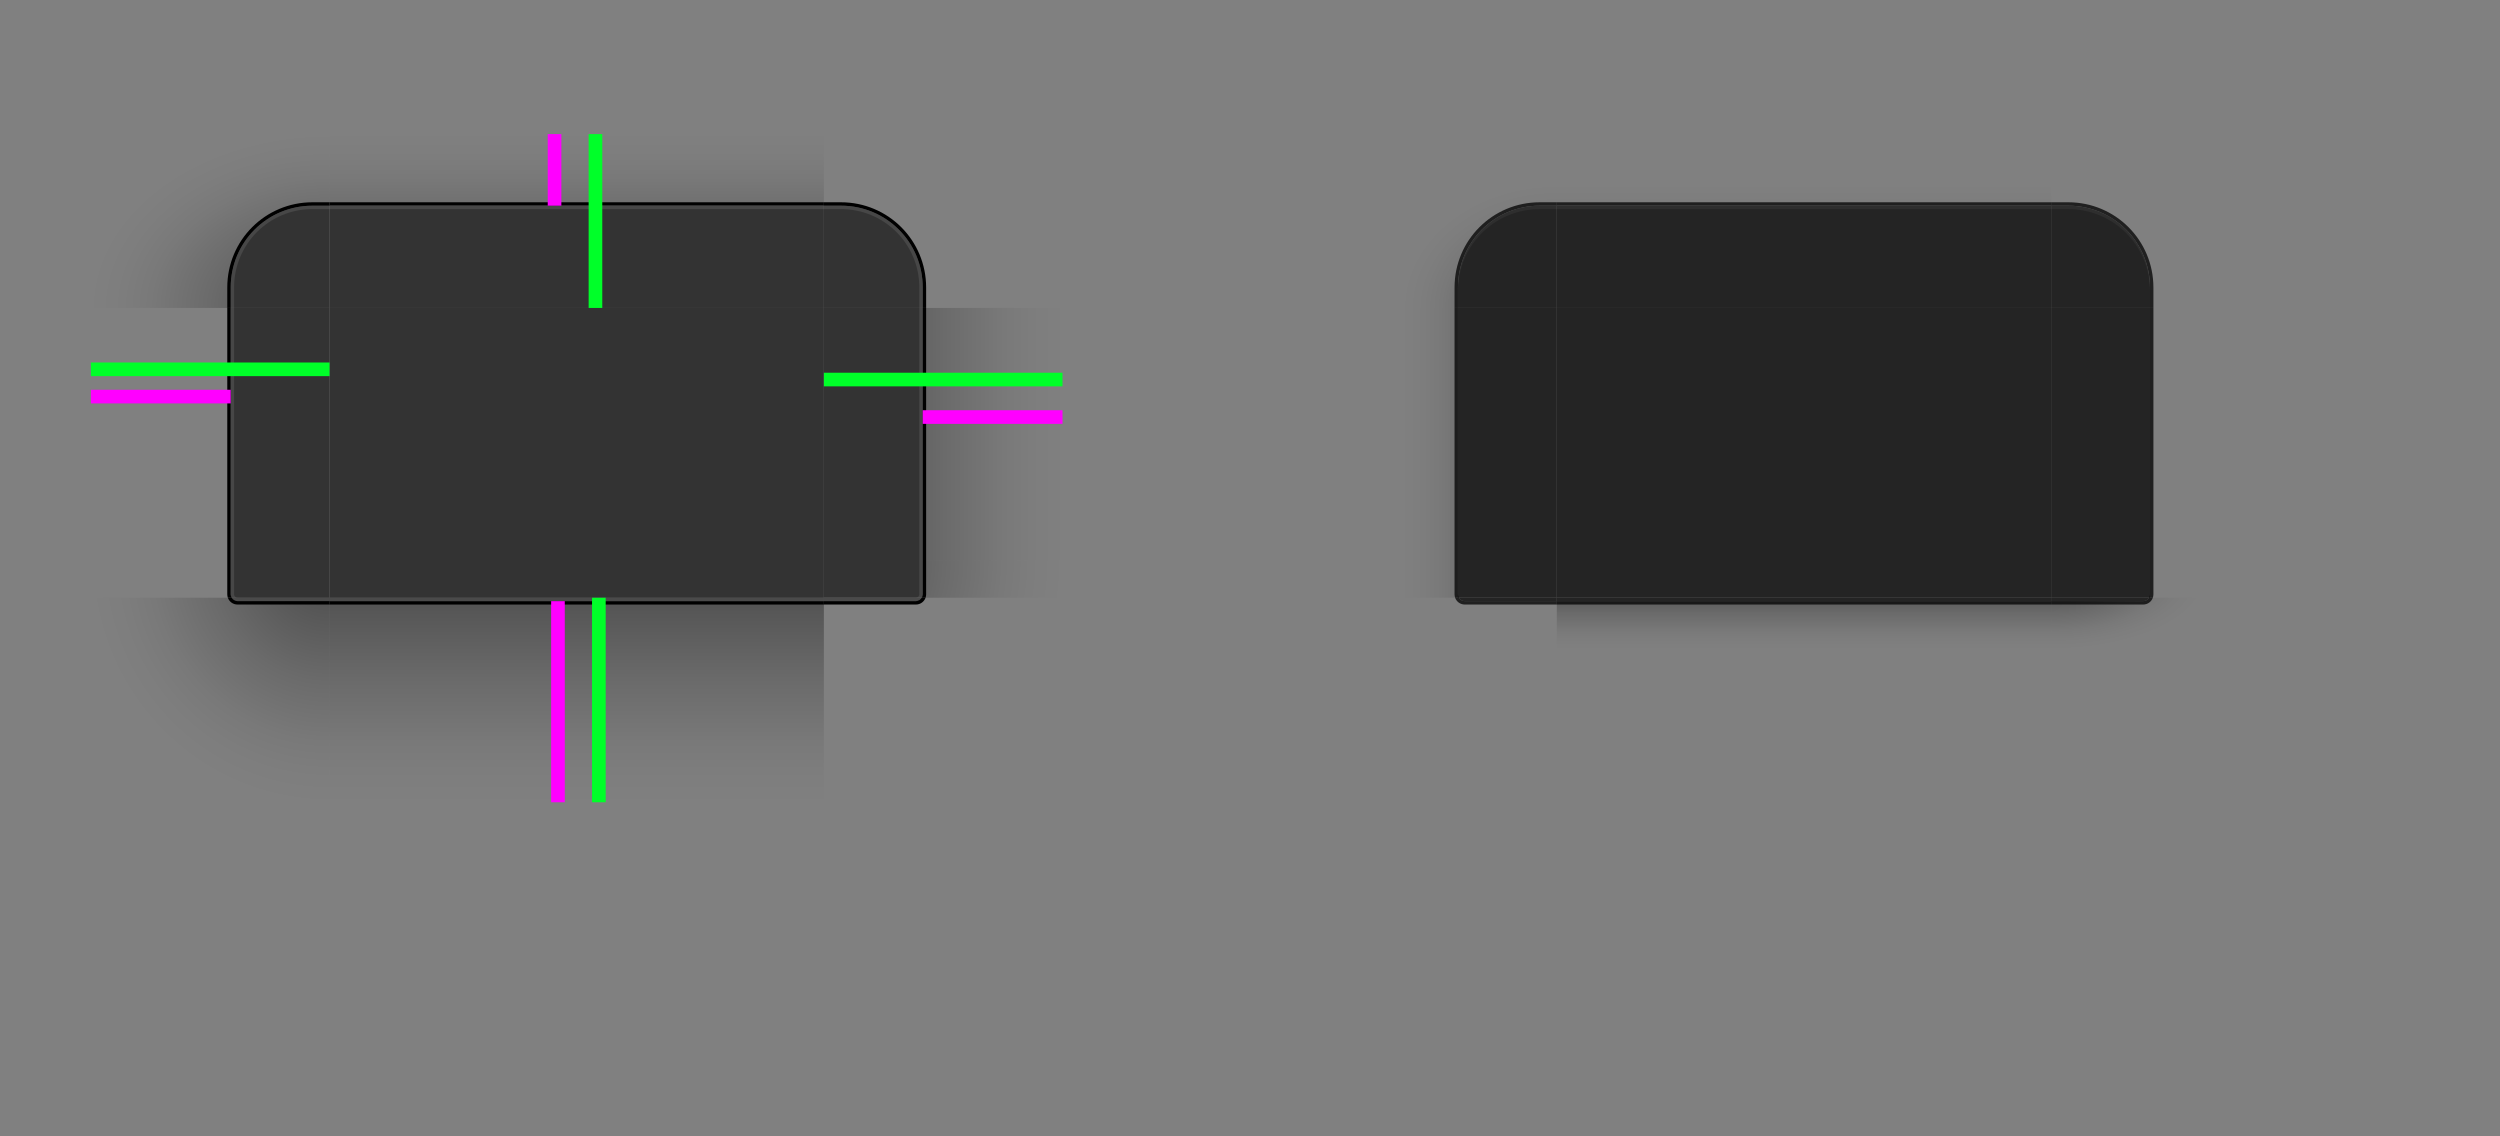 <?xml version="1.0" encoding="UTF-8" standalone="no"?>
<svg
   width="1100"
   height="500"
   id="svg3642"
   sodipodi:version="0.32"
   inkscape:version="1.4.2 (ebf0e940d0, 2025-05-08)"
   sodipodi:docname="decoration.svg"
   inkscape:output_extension="org.inkscape.output.svg.inkscape"
   version="1.0"
   inkscape:export-filename="/home/diau/svn/playground-plasma/desktoptheme/air/widgets/background.png"
   inkscape:export-xdpi="90"
   inkscape:export-ydpi="90"
   xmlns:inkscape="http://www.inkscape.org/namespaces/inkscape"
   xmlns:sodipodi="http://sodipodi.sourceforge.net/DTD/sodipodi-0.dtd"
   xmlns:xlink="http://www.w3.org/1999/xlink"
   xmlns="http://www.w3.org/2000/svg"
   xmlns:svg="http://www.w3.org/2000/svg">
  <rect width="100%" height="100%" fill="#808080" stroke="none"/>
  <sodipodi:namedview
     id="base"
     pagecolor="#585858"
     bordercolor="#666666"
     borderopacity="1.0"
     inkscape:pageopacity="1"
     inkscape:pageshadow="2"
     inkscape:zoom="0.35355339"
     inkscape:cx="1370.3729"
     inkscape:cy="504.87424"
     inkscape:current-layer="layer1"
     showgrid="false"
     inkscape:grid-bbox="true"
     inkscape:document-units="px"
     inkscape:window-width="1920"
     inkscape:window-height="1006"
     inkscape:window-x="0"
     inkscape:window-y="0"
     width="48px"
     height="48px"
     showguides="true"
     inkscape:guide-bbox="true"
     objecttolerance="9"
     gridtolerance="13"
     inkscape:window-maximized="1"
     inkscape:snap-global="true"
     inkscape:snap-bbox="true"
     inkscape:bbox-nodes="true"
     inkscape:bbox-paths="true"
     inkscape:snap-bbox-edge-midpoints="true"
     inkscape:snap-midpoints="true"
     inkscape:snap-smooth-nodes="true"
     inkscape:snap-intersection-paths="true"
     inkscape:object-paths="true"
     inkscape:snap-nodes="true"
     inkscape:document-rotation="0"
     inkscape:pagecheckerboard="0"
     inkscape:showpageshadow="2"
     inkscape:deskcolor="#585858">
    <inkscape:grid
       type="xygrid"
       id="grid2555"
       enabled="true"
       visible="false"
       empspacing="5"
       snapvisiblegridlinesonly="true"
       color="#8f8fff"
       opacity="0.125"
       empcolor="#6decff"
       empopacity="0.251"
       originx="0"
       originy="0"
       spacingy="1"
       spacingx="1"
       units="px" />
  </sodipodi:namedview>
  <defs
     id="defs3644">
    <radialGradient
       inkscape:collect="always"
       xlink:href="#shadow_inactive"
       id="radialGradient969"
       gradientUnits="userSpaceOnUse"
       gradientTransform="matrix(-3.7607938e-7,-2.057,2.571,-5.1233137e-7,263.214,719.834)"
       cx="296.451"
       cy="80.417"
       fx="296.451"
       fy="80.417"
       r="17.5" />
    <linearGradient
       id="shadow_inactive">
      <stop
         style="stop-color:#000000;stop-opacity:1;"
         offset="0"
         id="stop6719-25" />
      <stop
         id="stop6834-1"
         offset="0.25"
         style="stop-color:#000000;stop-opacity:0.639;" />
      <stop
         id="stop6832-0"
         offset="0.5"
         style="stop-color:#000000;stop-opacity:0.337;" />
      <stop
         style="stop-color:#000000;stop-opacity:0.108;"
         offset="0.75"
         id="stop6836-0" />
      <stop
         id="stop6894-7"
         offset="0.875"
         style="stop-color:#000000;stop-opacity:0.039;" />
      <stop
         id="stop6721-4"
         offset="1"
         style="stop-color:#000000;stop-opacity:0;" />
    </linearGradient>
    <linearGradient
       inkscape:collect="always"
       xlink:href="#shadow_inactive"
       id="linearGradient1389"
       gradientUnits="userSpaceOnUse"
       gradientTransform="matrix(1.013,0,0,0.988,116.86,53.648)"
       x1="348.493"
       y1="99.015"
       x2="304.086"
       y2="99.015" />
    <radialGradient
       inkscape:collect="always"
       xlink:href="#shadow_inactive"
       id="radialGradient967"
       gradientUnits="userSpaceOnUse"
       gradientTransform="matrix(-2.571,5.3913635e-7,-2.0148289e-7,-1.201,594.125,500.952)"
       cx="48.271"
       cy="184.791"
       fx="48.271"
       fy="184.791"
       r="17.5" />
    <radialGradient
       inkscape:collect="always"
       xlink:href="#shadow_active"
       id="radialGradient965"
       gradientUnits="userSpaceOnUse"
       gradientTransform="matrix(-4,3.8501383e-6,-3.4215129e-7,-4.057,688.084,1013.248)"
       cx="48.271"
       cy="181.223"
       fx="48.271"
       fy="181.223"
       r="17.5" />
    <linearGradient
       id="shadow_active">
      <stop
         id="stop7028"
         offset="0"
         style="stop-color:#000000;stop-opacity:0.922;" />
      <stop
         id="stop7026"
         offset="0.125"
         style="stop-color:#000000;stop-opacity:0.741;" />
      <stop
         id="stop6834"
         offset="0.25"
         style="stop-color:#000000;stop-opacity:0.602;" />
      <stop
         id="stop6832"
         offset="0.5"
         style="stop-color:#000000;stop-opacity:0.331;" />
      <stop
         style="stop-color:#000000;stop-opacity:0.108;"
         offset="0.75"
         id="stop6836" />
      <stop
         id="stop6894"
         offset="0.875"
         style="stop-color:#000000;stop-opacity:0.039;" />
      <stop
         id="stop6721"
         offset="1"
         style="stop-color:#000000;stop-opacity:0;" />
    </linearGradient>
    <radialGradient
       inkscape:collect="always"
       xlink:href="#shadow_active"
       id="radialGradient1306"
       gradientUnits="userSpaceOnUse"
       gradientTransform="matrix(9.4919759e-7,-2.914,4,1.1504403e-6,-211.667,980.016)"
       cx="296.477"
       cy="80.417"
       fx="296.477"
       fy="80.417"
       r="17.5" />
    <linearGradient
       inkscape:collect="always"
       xlink:href="#shadow_inactive"
       id="linearGradient6612-5"
       gradientUnits="userSpaceOnUse"
       gradientTransform="translate(200,5)"
       x1="396"
       y1="66"
       x2="396"
       y2="30" />
    <linearGradient
       inkscape:collect="always"
       xlink:href="#shadow_inactive"
       id="linearGradient5688-2"
       gradientUnits="userSpaceOnUse"
       gradientTransform="matrix(1,0,0,1.012,0,125.157)"
       x1="398"
       y1="143.081"
       x2="398"
       y2="163.837" />
    <linearGradient
       inkscape:collect="always"
       xlink:href="#shadow_active"
       id="linearGradient1126"
       gradientUnits="userSpaceOnUse"
       gradientTransform="matrix(1.013,0,0,1,-3.265,140)"
       x1="348.493"
       y1="99"
       x2="279.414"
       y2="99" />
    <radialGradient
       inkscape:collect="always"
       xlink:href="#shadow_active"
       id="radialGradient1356"
       cx="293.997"
       cy="239"
       fx="293.997"
       fy="239"
       r="38"
       gradientTransform="matrix(-1.842,-3.0473129e-7,0,-1.868,891.448,717.553)"
       gradientUnits="userSpaceOnUse" />
    <linearGradient
       inkscape:collect="always"
       xlink:href="#shadow_active"
       id="linearGradient6612"
       gradientUnits="userSpaceOnUse"
       gradientTransform="matrix(1,0,0,1.029,-215,50)"
       x1="396"
       y1="64.167"
       x2="396"
       y2="14.583" />
    <linearGradient
       inkscape:collect="always"
       xlink:href="#shadow_active"
       id="linearGradient5688"
       gradientUnits="userSpaceOnUse"
       gradientTransform="matrix(1,0,0,1.012,0,125.235)"
       x1="398"
       y1="138.14"
       x2="398"
       y2="208.314" />
  </defs>
  <g
     id="layer1"
     inkscape:label="Layer 1"
     inkscape:groupmode="layer"
     transform="translate(0,-90)">
    <g
       id="decoration-bottom"
       transform="matrix(1.5,0,0,1.5,-342.5,-61)">
      <path
         style="opacity:0.5;fill:url(#linearGradient5688);fill-opacity:1;stroke:none;stroke-width:1.006"
         d="M 325,276 V 336 h 145 v -60 z"
         id="path6217-8"
         sodipodi:nodetypes="ccccc" />
      <path
         id="path6214-7"
         d="M 470,277 H 325 v 1 h 145 z"
         style="opacity:1;fill:#000000;fill-opacity:1;stroke:none;stroke-width:0.414" />
      <path
         id="path14"
         d="M 470,276 H 325 v 1 h 145 z"
         style="fill:#363636;fill-opacity:1" />
      <path
         id="path13"
         d="M 470,276 H 325 v 1 h 145 z"
         style="opacity:0.1;fill:#ffffff;fill-opacity:1;stroke:none;stroke-width:0.414" />
    </g>
    <g
       transform="matrix(1.5,0,0,1.5,-597.5,-80.5)"
       id="decoration-bottomleft">
      <path
         id="rect5099-9-5"
         style="opacity:0.5;fill:url(#radialGradient965);fill-opacity:1;stroke:none"
         d="m 425,289 v 60 h 70 v -60 h -17 -12 z"
         sodipodi:nodetypes="ccccccc" />
      <rect
         id="rect9"
         width="29"
         height="1"
         x="466"
         y="289"
         rx="0"
         ry="0"
         style="fill:#363636;fill-opacity:1" />
      <path
         id="rect10"
         style="opacity:0.1;fill:#ffffff;fill-opacity:1"
         d="m 466.266,289 c 0.344,0.597 0.987,0.997 1.727,1 H 495 v -1 z" />
      <path
         id="path12"
         d="m 465.17,289 c 0.41,1.167 1.519,2 2.83,2 h 27 v -1 h -27 c -0.743,0 -1.39,-0.401 -1.734,-1 H 466 Z"
         style="fill:#000000" />
    </g>
    <use
       x="0"
       y="0"
       xlink:href="#decoration-left"
       id="decoration-right"
       transform="matrix(-1,0,0,1,507.5,1.4999999e-5)" />
    <path
       style="fill:#333333;fill-opacity:1;stroke:none;stroke-width:1.5"
       d="M 145,225.5 V 353 H 362.5 V 225.5 Z"
       id="decoration-center"
       sodipodi:nodetypes="ccccc" />
    <g
       id="decoration-top"
       transform="matrix(1.5,0,0,1.5,-342.5,-83.5)">
      <path
         id="path6055-5"
         style="opacity:0.5;fill:url(#linearGradient6612);fill-opacity:1;stroke:none;stroke-width:1.014"
         d="M 110,65 V 86 H 255 V 65 Z"
         transform="translate(215,90)"
         sodipodi:nodetypes="ccccc" />
      <path
         id="path6098-4"
         style="opacity:1;fill:#000000;fill-opacity:1;stroke:none"
         d="m 110,85 v 1 h 145 v -1 z"
         transform="translate(215,90)" />
      <path
         style="opacity:1;fill:#333333;fill-opacity:1;stroke:none;stroke-width:1"
         d="m 325,176 v 30 h 145 v -30 z"
         id="path6092-3" />
      <path
         id="path966"
         d="m 325,176 v 1 h 145 v -1 z"
         style="opacity:0.1;fill:#ffffff;fill-opacity:1;stroke:none;stroke-width:0.183" />
    </g>
    <g
       id="decoration-left"
       transform="matrix(1.5,0,0,1.5,-379.812,-70)">
      <path
         style="opacity:0.5;fill:url(#linearGradient1126);fill-opacity:1;stroke:none;stroke-width:1.007"
         d="m 279.875,197 v 74 h 41 v -74 z"
         id="path6345-1" />
      <path
         style="opacity:0.5;fill:url(#radialGradient1356);fill-opacity:1;stroke:none;stroke-width:1.007"
         d="m 279.875,271 v 11 h 41 v -11 z"
         id="path652"
         sodipodi:nodetypes="ccccc" />
      <path
         style="opacity:1;fill:#333333;fill-opacity:1;stroke:none;stroke-width:0.994"
         d="m 320.875,197 v 85 h 29 v -85 z"
         id="path6339-9" />
      <path
         id="path4"
         style="opacity:0.1;fill:#ffffff;fill-opacity:1;stroke:none;stroke-width:0.184"
         d="m 320.875,197 v 84 c 0,0.365 0.096,0.706 0.266,1 h 1.734 c -0.554,0 -1,-0.446 -1,-1 v -84 z" />
      <path
         id="path7"
         d="m 319.875,197 v 84 c 0,0.351 0.06,0.687 0.17,1 h 1.096 c -0.169,-0.294 -0.266,-0.635 -0.266,-1 v -84 z"
         style="fill:#000000" />
    </g>
    <g
       id="decoration-inactive-bottom"
       transform="matrix(1.5,0,0,1.5,197.5,-60.883)">
      <path
         style="opacity:0.5;fill:url(#linearGradient5688-2);fill-opacity:1;stroke:none;stroke-width:1.006"
         d="m 325,276.922 v 59 h 145 v -59 z"
         id="path6217-8-2"
         sodipodi:nodetypes="ccccc" />
      <path
         id="path6214-7-4"
         d="M 470,276.922 H 325 v 1 h 145 z"
         style="opacity:0.75;fill:#000000;fill-opacity:1;stroke:none;stroke-width:0.392"
         inkscape:connector-curvature="0" />
      <path
         id="path1"
         d="M 470,275.922 H 325 v 1 h 145 z"
         style="fill:#242424;fill-opacity:1" />
    </g>
    <path
       style="fill:#242424;fill-opacity:1;stroke:none;stroke-width:1.5"
       d="M 685,225.5 V 353 H 902.5 V 225.5 Z"
       id="decoration-inactive-center"
       sodipodi:nodetypes="ccccc" />
    <g
       id="decoration-inactive-top"
       transform="matrix(1.5,0,0,1.5,197.5,-83.5)">
      <path
         style="opacity:0.5;fill:url(#linearGradient6612-5);fill-opacity:1;stroke:none"
         d="M 525,20 V 41 H 670 V 20 Z"
         transform="translate(-200,135)"
         id="path6055-5-5"
         inkscape:connector-curvature="0"
         sodipodi:nodetypes="ccccc" />
      <path
         transform="translate(-145,90)"
         d="m 470,85 v 1 h 145 v -1 z"
         style="opacity:0.75;fill:#000000;fill-opacity:1;stroke:none"
         id="path6098-4-8" />
      <path
         style="opacity:1;fill:#242424;fill-opacity:1;stroke:none;stroke-width:1"
         d="m 325,176 v 30 h 145 v -30 z"
         id="path6092-3-3" />
      <path
         style="opacity:0.05;fill:#ffffff;fill-opacity:1;stroke:none;stroke-width:0.183"
         d="m 325,176 v 1 h 145 v -1 z"
         id="path996"
         inkscape:connector-curvature="0"
         sodipodi:nodetypes="ccccc" />
    </g>
    <rect
       style="fill:#ff00ff;fill-opacity:1;stroke:none;stroke-width:0.512"
       id="shadow-hint-top-margin"
       width="6"
       height="31.5"
       x="241"
       y="149" />
    <rect
       style="fill:#ff00ff;fill-opacity:1;stroke:none;stroke-width:1.47"
       id="shadow-hint-bottom-margin"
       width="6"
       height="88.5"
       x="242.5"
       y="354.5" />
    <rect
       style="fill:#ff00ff;fill-opacity:1;stroke:none;stroke-width:0.779"
       id="shadow-hint-right-margin"
       width="61.5"
       height="6"
       x="406"
       y="270.5" />
    <rect
       style="fill:#ff00ff;fill-opacity:1;stroke:none;stroke-width:0.779"
       id="shadow-hint-left-margin"
       width="61.5"
       height="6"
       x="40"
       y="261.5" />
    <rect
       id="hint-top-margin"
       width="6"
       height="76.5"
       x="259"
       y="149"
       style="fill:#00ff29;fill-opacity:1;stroke:none;stroke-width:1.43" />
    <rect
       id="hint-bottom-margin"
       width="6"
       height="90"
       x="260.5"
       y="353"
       style="fill:#00ff29;fill-opacity:1;stroke:none;stroke-width:1.314" />
    <rect
       id="hint-right-margin"
       width="6"
       height="105"
       x="254"
       y="-467.5"
       transform="rotate(90)"
       style="fill:#00ff29;fill-opacity:1;stroke:none;stroke-width:1.328" />
    <rect
       id="hint-left-margin"
       width="6"
       height="105"
       x="249.5"
       y="-145"
       transform="rotate(90)"
       style="fill:#00ff29;fill-opacity:1;stroke:none;stroke-width:1.329" />
    <g
       transform="matrix(-1.5,0,0,1.5,782.5,-121.094)"
       id="decoration-topleft">
      <path
         id="path1019"
         style="opacity:0.5;fill:url(#radialGradient1306);fill-opacity:1;stroke:none"
         d="m 40,65 v 51 h 41 v -6 C 81,96.704 91.704,86 105,86 h 5 V 65 Z"
         transform="matrix(-1,0,0,1,535,115.062)" />
      <path
         id="path1023"
         style="fill:#333333;fill-opacity:1;stroke:none;stroke-width:1"
         d="m 430,201.062 c 13.296,0 24,10.704 24,24 v 6 h -29 v -30 z" />
      <path
         id="path3"
         style="opacity:0.1;fill:#ffffff;fill-opacity:1;stroke:none;stroke-width:1"
         d="m 430,201.062 c 13.296,0 24,10.704 24,24 v 6 h -1 v -6 c 0,-12.742 -10.258,-23 -23,-23 h -5 v -1 z" />
      <path
         id="path5"
         d="M 105,85 C 91.15,85 80,96.15 80,110 v 6 h 1 v -6 C 81,96.704 91.704,86 105,86 h 5 v -1 z"
         transform="matrix(-1,0,0,1,535,115.062)"
         style="fill:#000000" />
    </g>
    <use
       x="0"
       y="0"
       xlink:href="#decoration-topleft"
       id="decoration-topright"
       transform="matrix(-1,0,0,1,507.5,0)"
       width="100%"
       height="100%" />
    <use
       x="0"
       y="0"
       xlink:href="#decoration-bottomleft"
       id="decoration-bottomright"
       transform="matrix(-1,0,0,1,507.5,0)"
       width="100%"
       height="100%" />
    <use
       x="0"
       y="0"
       xlink:href="#decoration-inactive-bottomleft"
       id="decoration-inactive-bottomright"
       transform="matrix(-1,0,0,1,1587.5,0)"
       width="100%"
       height="100%" />
    <g
       id="decoration-inactive-bottomleft"
       transform="matrix(1.5,0,0,1.5,-20,60.5)">
      <g
         id="g27"
         transform="translate(0,-90)">
        <path
           id="rect5099-9-6"
           style="opacity:0.5;fill:url(#radialGradient967);fill-opacity:1;stroke:none"
           d="M 400,285 V 345 h 70 v -60 h -17 -12 z"
           sodipodi:nodetypes="ccccccc" />
      </g>
      <path
         id="path17"
         d="m 441.266,195 c 0.344,0.597 0.987,0.997 1.727,1 H 470 v -1 z"
         style="fill:#242424;fill-opacity:1" />
      <path
         id="path18"
         d="m 440.17,195 c 0.41,1.167 1.519,2 2.83,2 h 27 v -1 h -27 c -0.743,0 -1.39,-0.401 -1.734,-1 H 441 Z"
         style="opacity:0.75;fill:#000000" />
    </g>
    <g
       id="decoration-inactive-left"
       transform="matrix(1.5,0,0,1.5,-20,60.5)">
      <path
         style="opacity:0.5;fill:url(#linearGradient1389);fill-opacity:1;stroke:none;stroke-width:1.001"
         d="m 400,110 v 85 l 41,-0.015 V 110 Z"
         id="path6345-1-1"
         sodipodi:nodetypes="ccccc" />
      <path
         style="fill:#242424;fill-opacity:1;stroke:none;stroke-width:0.994"
         d="m 441,110 v 85 h 29 V 110 Z"
         id="path6339-9-9" />
      <path
         id="path23"
         d="m 440,110 v 84 c 0,0.351 0.06,0.687 0.17,1 h 1.096 C 441.096,194.706 441,194.365 441,194 v -84 z"
         style="opacity:0.75;fill:#000000" />
    </g>
    <use
       x="0"
       y="0"
       xlink:href="#decoration-inactive-left"
       id="decoration-inactive-right"
       transform="matrix(-1,0,0,1,1587.5,0)" />
    <g
       id="decoration-inactive-topleft"
       transform="matrix(1.5,0,0,1.5,-20,60.5)">
      <path
         id="rect6520-3-2-6"
         style="opacity:0.5;fill:url(#radialGradient969);fill-opacity:1;stroke:none"
         d="m 400,59 v 51 h 41 V 109.936 104 c 0,-13.296 10.704,-24 24,-24 h 5 V 59 Z" />
      <path
         id="rect5073-4-9-6"
         style="fill:#242424;fill-opacity:1;stroke:none;stroke-width:1"
         d="m 465,80 c -13.296,0 -24,10.704 -24,24 v 5.936 0.064 h 29 v -30 z" />
      <path
         id="path30"
         d="m 465,79 c -13.85,0 -25,11.15 -25,25 v 6 h 1 v -6 c 0,-13.296 10.704,-24 24,-24 h 5 v -1 z"
         style="opacity:0.75;fill:#000000" />
      <path
         id="path32"
         style="opacity:0.05;fill:#ffffff;fill-opacity:1;stroke:none;stroke-width:1"
         d="m 465,80 c -13.296,0 -24,10.704 -24,24 v 1 c 0,-13.296 10.704,-24 24,-24 h 5 v -1 z" />
    </g>
    <use
       x="0"
       y="0"
       xlink:href="#decoration-inactive-topleft"
       id="decoration-inactive-topright"
       transform="matrix(-1,0,0,1,1587.5,0)" />
  </g>
</svg>
